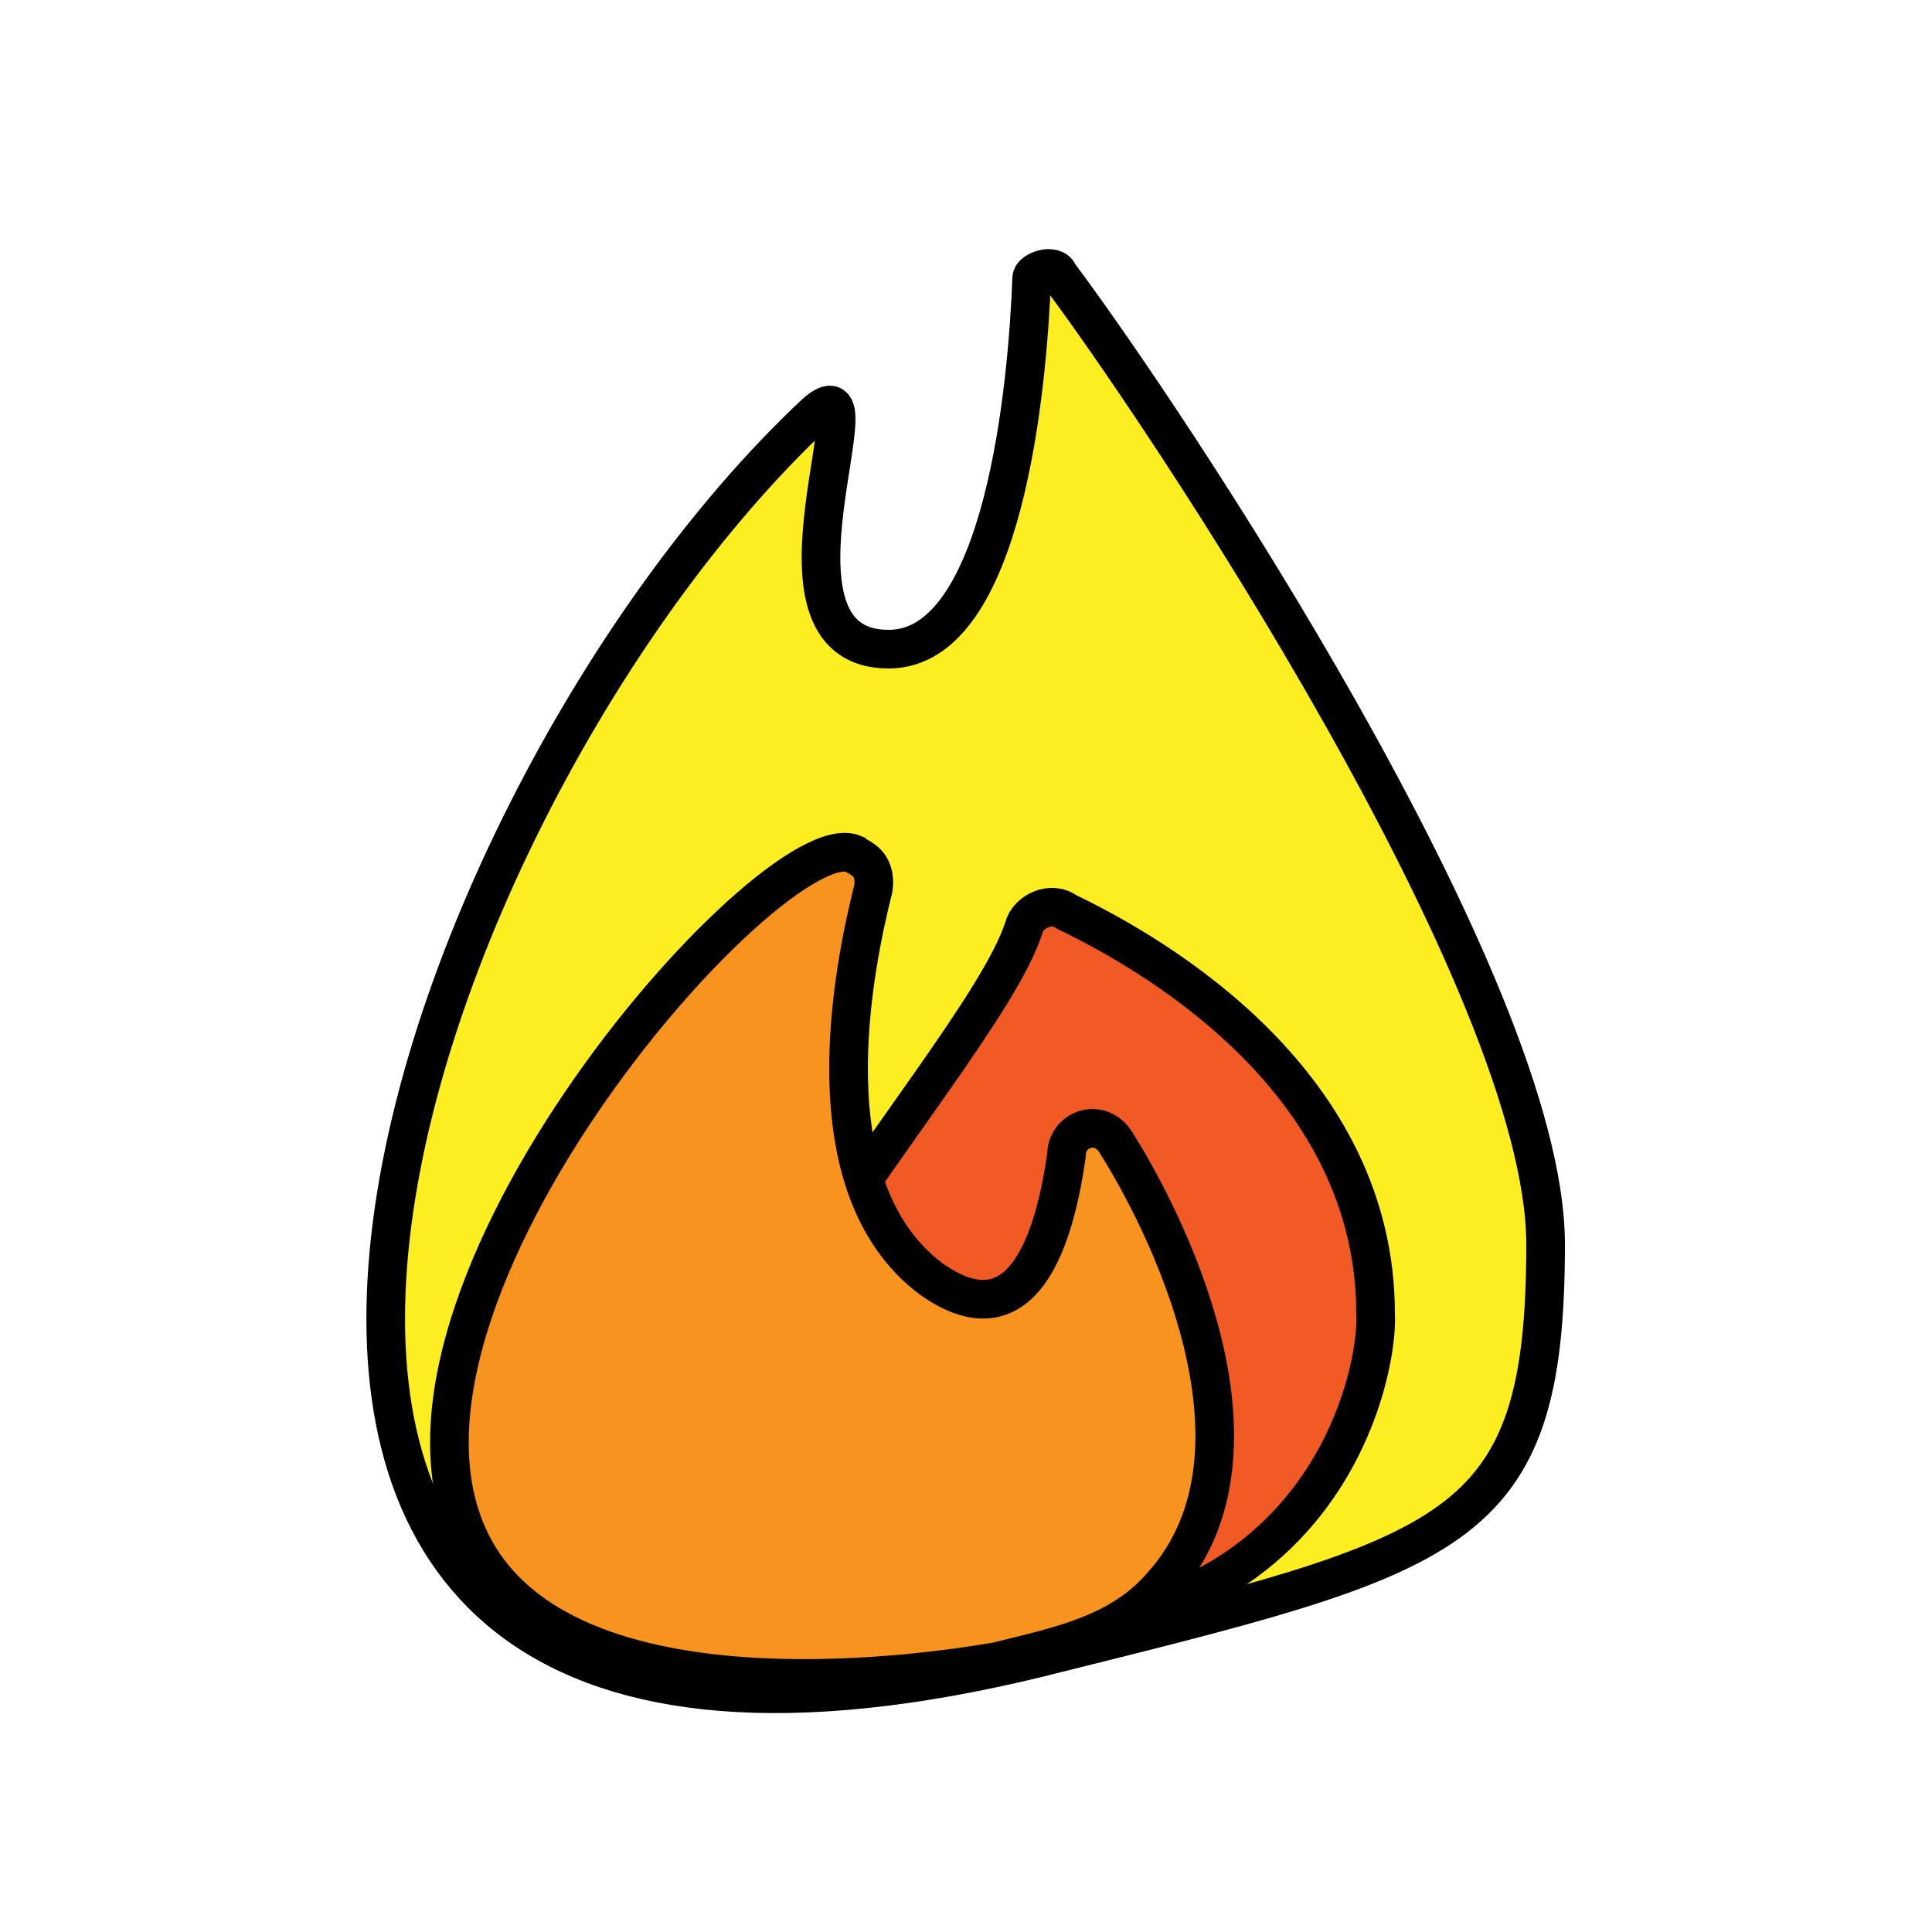 <?xml version="1.0" encoding="utf-8"?>
<!-- Generator: Adobe Illustrator 23.1.1, SVG Export Plug-In . SVG Version: 6.00 Build 0)  -->
<svg version="1.1" id="Layer_1" xmlns="http://www.w3.org/2000/svg" xmlns:xlink="http://www.w3.org/1999/xlink" x="0px" y="0px"
	 viewBox="0 0 50 50" style="enable-background:new 0 0 50 50;" xml:space="preserve">
<style type="text/css">
	.st0{fill:#FCEE21;stroke:#000000;stroke-miterlimit:10;}
	.st1{fill:#F15A24;stroke:#000000;stroke-miterlimit:10;}
	.st2{fill:#F7931E;stroke:#000000;stroke-miterlimit:10;}
</style>
<path class="st0" d="M26.9,42.9C37.7,40.2,40,39.8,40,32.2c0-6.7-9.9-21.5-12.6-25.1c-0.1-0.3-0.7-0.1-0.7,0.1
	c-0.1,2.7-0.7,9.6-3.7,9.6c-3.7,0-0.1-7.7-1.9-6.1C10,21.1,0.7,49.3,26.9,42.9z"/>
<path class="st1" d="M20.6,41.4c-7.1-1.9,4.7-13.6,5.9-17.4c0.1-0.4,0.7-0.7,1.1-0.4c2.5,1.2,8,4.5,8,10.4
	C35.7,35.8,33.8,44.9,20.6,41.4z"/>
<path class="st2" d="M22.6,23c0.1-0.7-0.4-0.8-0.5-0.9c-2.1-0.9-13.5,12-9.7,18.2c2.4,3.9,9.9,3.3,13.4,2.7c1.6-0.4,3.2-0.7,4.3-2
	c3.1-3.5,0-9.5-1.2-11.4c-0.4-0.7-1.3-0.4-1.3,0.3c-0.3,2.1-1.1,4.9-3.5,3.2C20.9,30.7,22.1,25,22.6,23z"/>
</svg>
